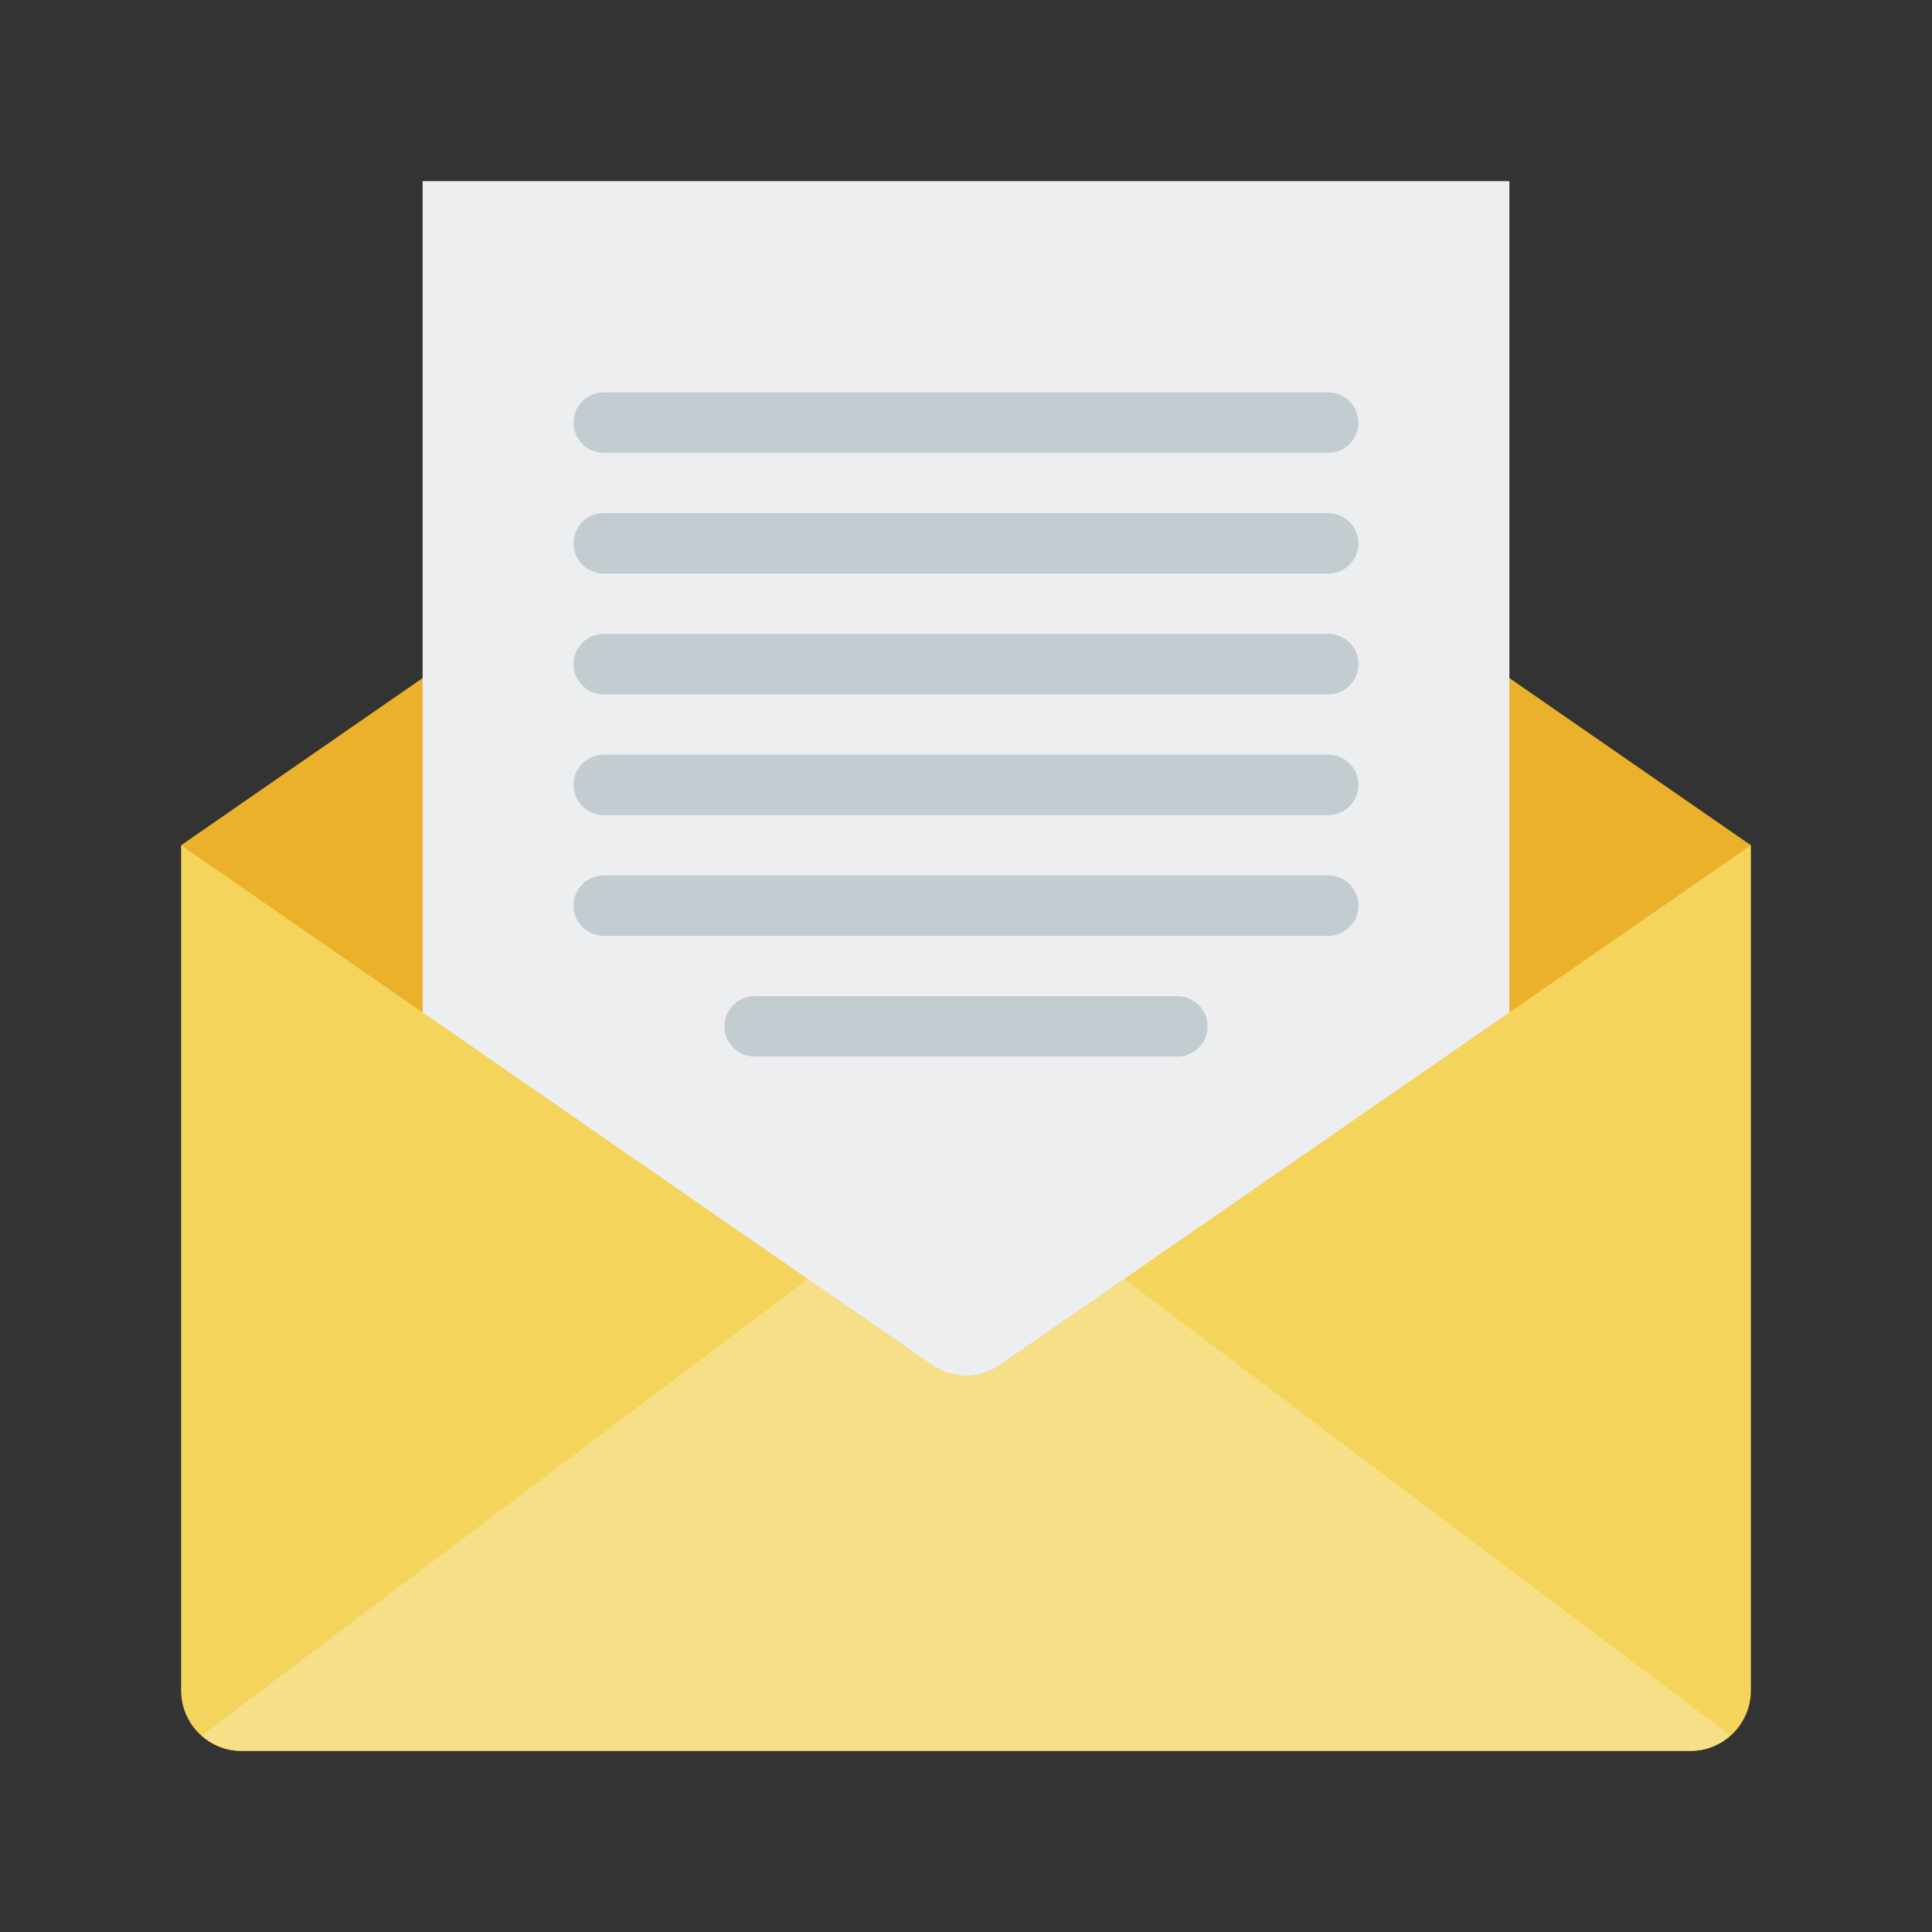 <svg id="Layer_1" height="512" viewBox="0 0 64 64" width="512" xmlns="http://www.w3.org/2000/svg" data-name="Layer 1"><rect x="0" y="0" width="64" height="64" fill="#333333" stroke="none"/><path d="m6 28h52a0 0 0 0 1 0 0v28a2 2 0 0 1 -2 2h-48a2 2 0 0 1 -2-2v-28a0 0 0 0 1 0 0z" fill="#f4d45a"/><path d="m57.32 57.49a1.94 1.94 0 0 1 -1.32.51h-48a1.94 1.94 0 0 1 -1.32-.51l25.32-19.07z" fill="#f6df86"/><path d="m32 10-26 18 24.862 17.212a2 2 0 0 0 2.277 0l24.861-17.212z" fill="#ecb12a"/><path d="m50 6v27.54l-16.86 11.67a1.985 1.985 0 0 1 -2.28 0l-16.86-11.67v-27.54z" fill="#eceef0"/><g fill="#c3ccd1"><path d="m44 15h-24a1 1 0 0 1 0-2h24a1 1 0 0 1 0 2z"/><path d="m44 19h-24a1 1 0 0 1 0-2h24a1 1 0 0 1 0 2z"/><path d="m44 23h-24a1 1 0 0 1 0-2h24a1 1 0 0 1 0 2z"/><path d="m44 27h-24a1 1 0 0 1 0-2h24a1 1 0 0 1 0 2z"/><path d="m44 31h-24a1 1 0 0 1 0-2h24a1 1 0 0 1 0 2z"/><path d="m39 35h-14a1 1 0 0 1 0-2h14a1 1 0 0 1 0 2z"/></g></svg>